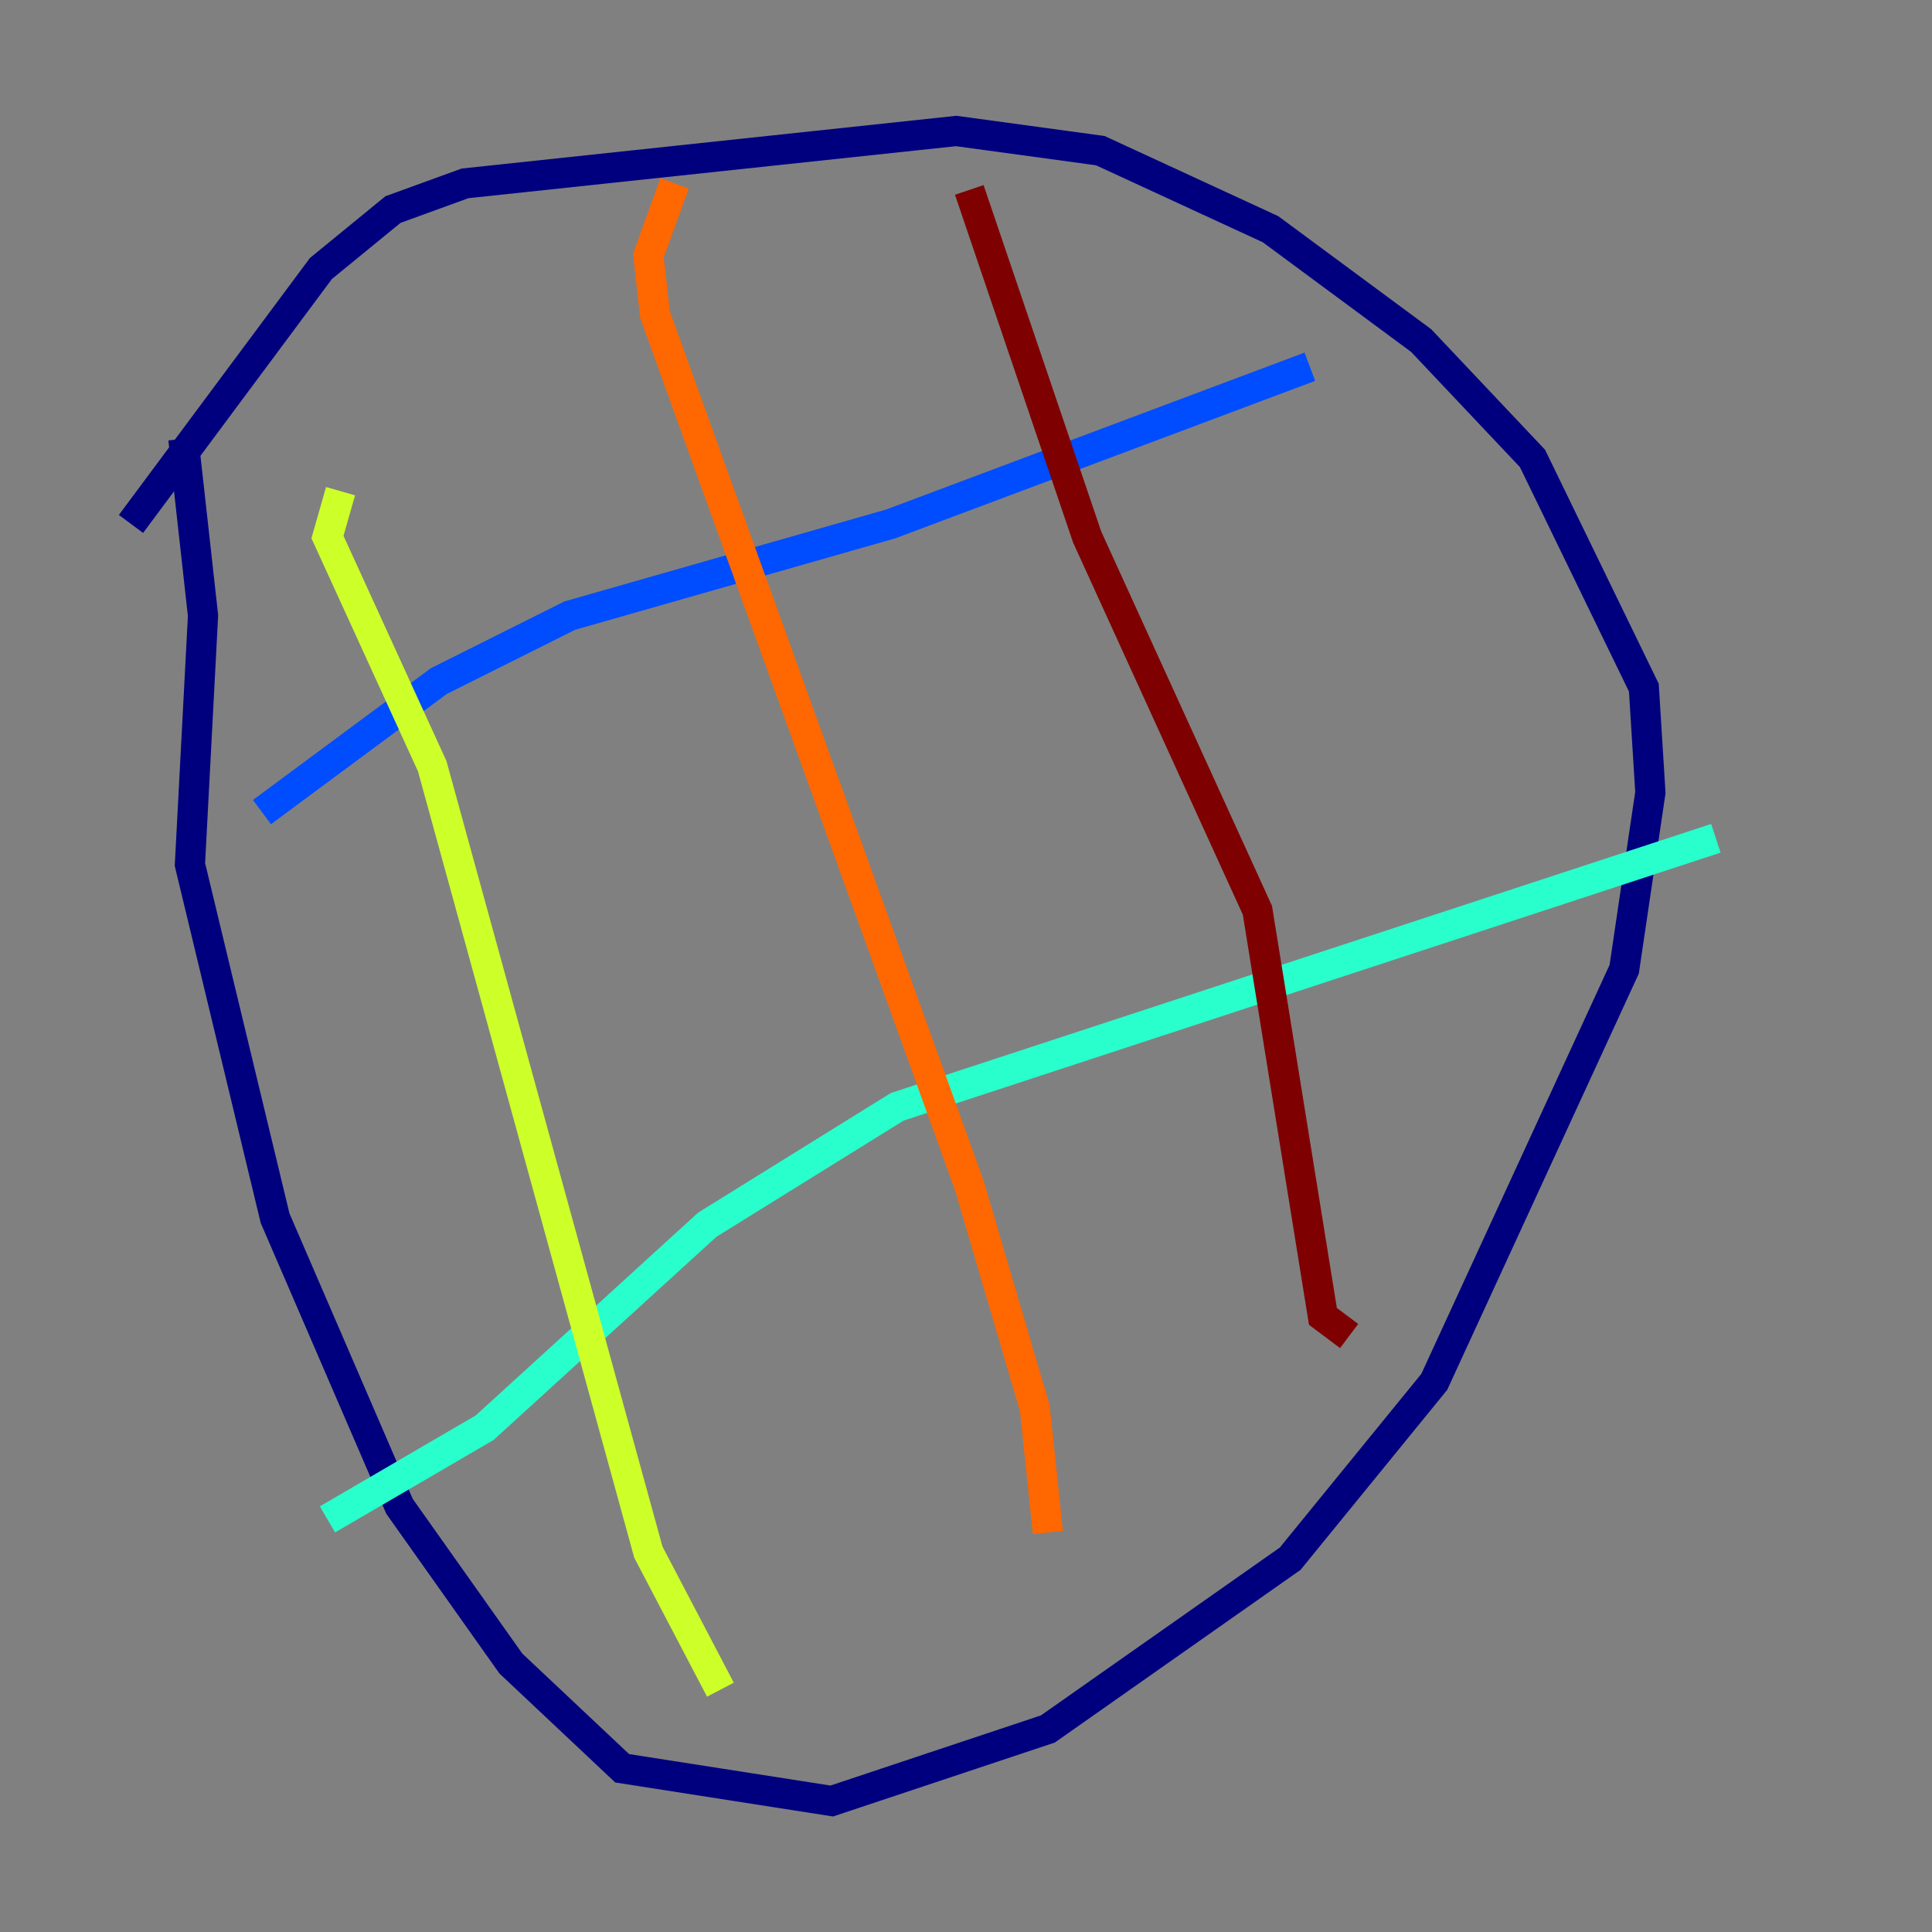 <?xml version="1.0" encoding="utf-8" ?>
<svg baseProfile="tiny" height="128" version="1.2" viewBox="0,0,128,128" width="128" xmlns="http://www.w3.org/2000/svg" xmlns:ev="http://www.w3.org/2001/xml-events" xmlns:xlink="http://www.w3.org/1999/xlink"><rect x="0" y="0" width="128" height="128" fill="#808080" stroke="none"/><defs /><polyline fill="none" points="12.149,29.071 13.451,40.786 12.583,57.275 18.224,80.705 26.468,99.797 33.844,110.21 41.22,117.153 55.105,119.322 69.424,114.549 85.478,103.268 95.024,91.552 107.607,64.217 109.342,52.502 108.909,45.559 101.532,30.373 94.156,22.563 84.176,15.186 72.895,9.98 63.349,8.678 30.807,12.149 26.034,13.885 21.261,17.79 8.678,34.712" stroke="#00007f" stroke-width="2" /><polyline fill="none" points="17.356,53.803 29.071,45.125 37.749,40.786 59.01,34.712 86.78,24.298" stroke="#004cff" stroke-width="2" /><polyline fill="none" points="21.695,100.664 32.108,94.59 46.861,81.139 59.444,73.329 113.681,55.539" stroke="#29ffcd" stroke-width="2" /><polyline fill="none" points="22.563,32.542 21.695,35.58 28.637,50.766 42.956,102.834 47.729,111.946" stroke="#cdff29" stroke-width="2" /><polyline fill="none" points="44.691,12.149 42.956,16.922 43.39,20.827 64.217,78.536 68.556,93.288 69.424,101.532" stroke="#ff6700" stroke-width="2" /><polyline fill="none" points="64.217,12.583 72.027,35.58 83.308,60.312 87.647,87.214 89.383,88.515" stroke="#7f0000" stroke-width="2" /></svg>